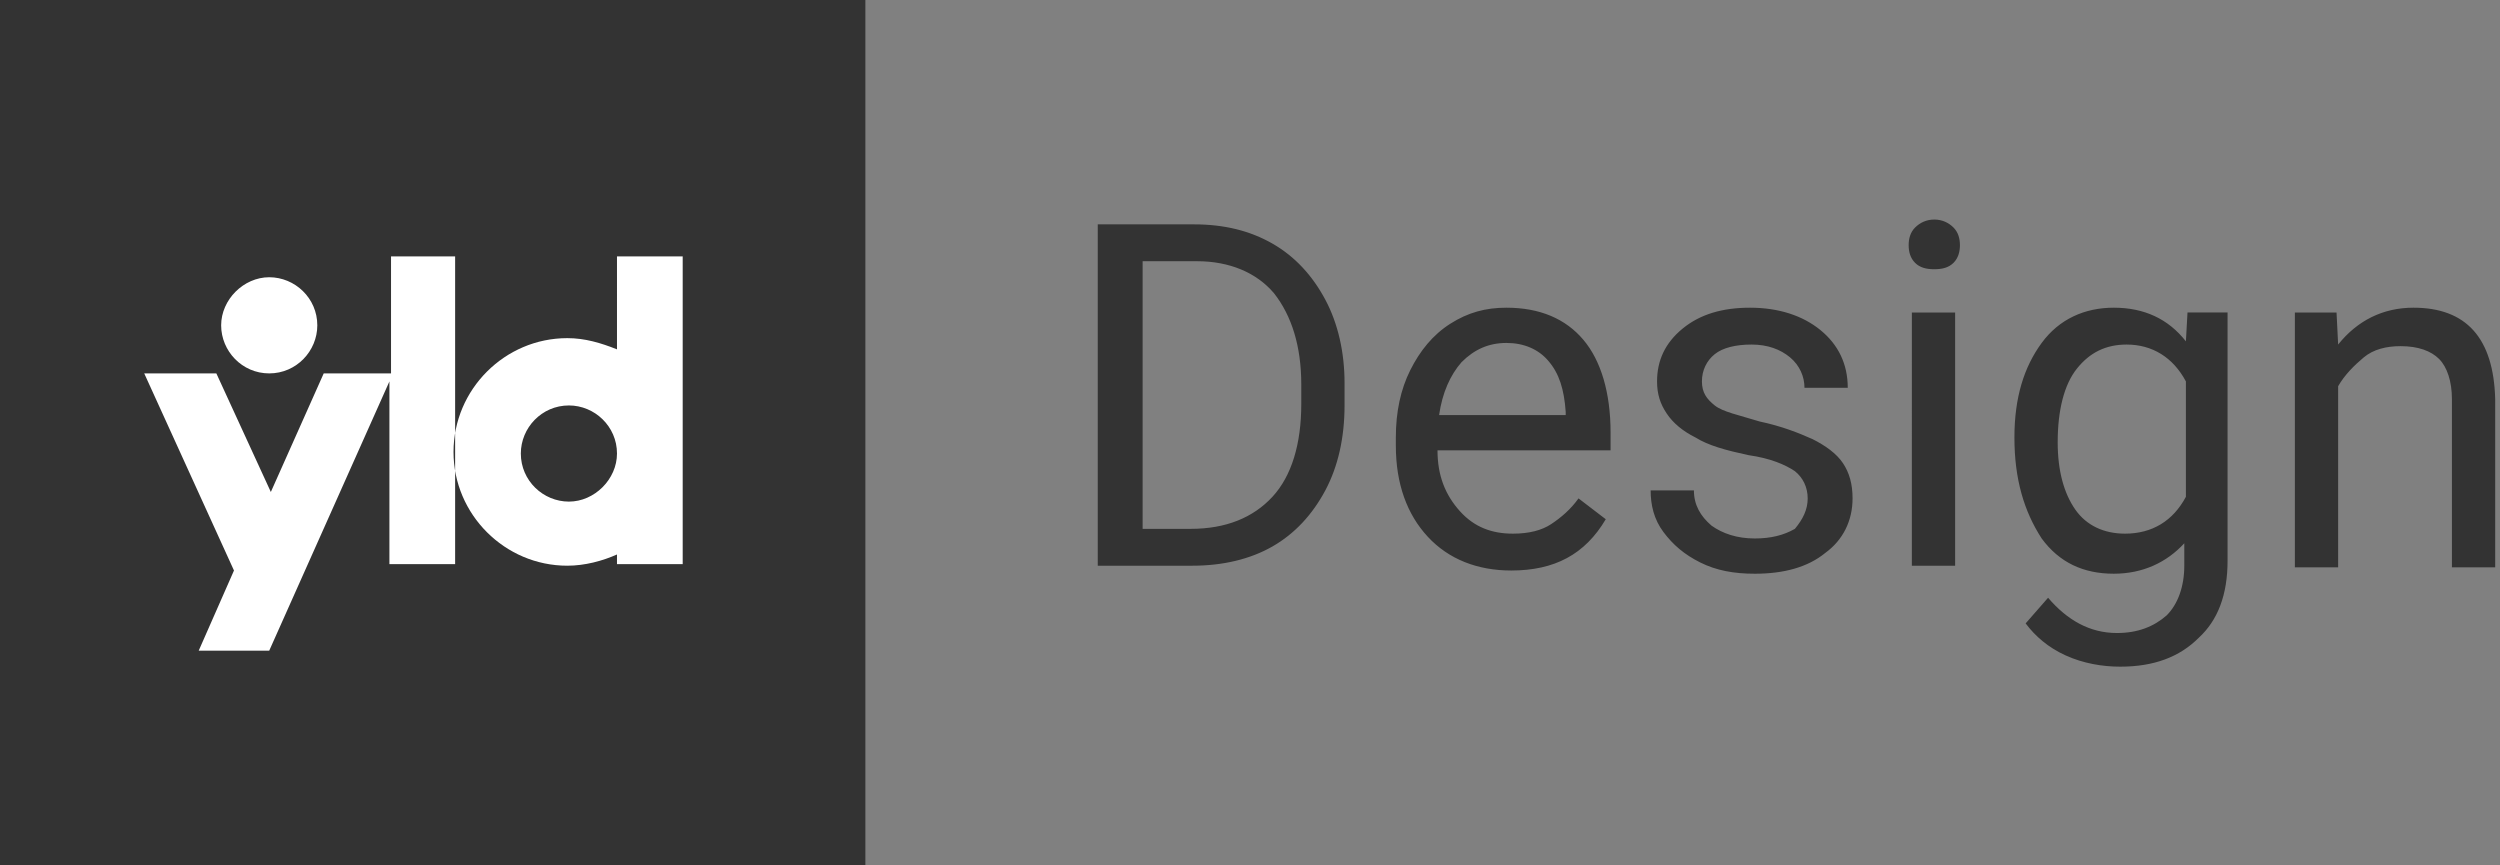 <svg id="Layer_1" xmlns="http://www.w3.org/2000/svg" viewBox="0 0 156 54"><rect x="0" y="0" width="156" height="54" fill="#808080" stroke="none"/><style>.st1{fill:#333}</style><path class="st1" d="M68.5 35.3V14h6c1.9 0 3.5.4 4.9 1.2s2.5 2 3.3 3.5c.8 1.5 1.2 3.3 1.2 5.2v1.4c0 2-.4 3.8-1.2 5.3-.8 1.5-1.9 2.7-3.3 3.5-1.4.8-3.1 1.2-5 1.2h-5.9zm2.8-19V33h3c2.2 0 3.9-.7 5.1-2 1.2-1.3 1.8-3.3 1.8-5.8V24c0-2.4-.6-4.3-1.7-5.7-1.1-1.3-2.8-2-4.8-2h-3.4zM94.3 35.6c-2.1 0-3.9-.7-5.2-2.1-1.3-1.4-2-3.3-2-5.7v-.5c0-1.6.3-3 .9-4.2.6-1.2 1.4-2.2 2.5-2.9 1.1-.7 2.2-1 3.5-1 2.1 0 3.7.7 4.8 2s1.7 3.3 1.7 5.8v1.1H89.7c0 1.6.5 2.8 1.4 3.8.9 1 2 1.4 3.3 1.4 1 0 1.8-.2 2.4-.6s1.2-.9 1.7-1.6l1.7 1.3c-1.3 2.2-3.2 3.2-5.9 3.2zM94 21.4c-1.1 0-2 .4-2.8 1.2-.7.8-1.2 1.9-1.4 3.3h7.9v-.2c-.1-1.4-.4-2.4-1.1-3.2-.6-.7-1.5-1.1-2.6-1.1zM112.8 31.1c0-.7-.3-1.3-.8-1.7-.6-.4-1.5-.8-2.9-1-1.4-.3-2.5-.6-3.3-1.1-.8-.4-1.4-.9-1.8-1.5-.4-.6-.6-1.2-.6-2 0-1.3.5-2.4 1.6-3.3 1.1-.9 2.5-1.3 4.2-1.3 1.8 0 3.3.5 4.4 1.4 1.1.9 1.7 2.1 1.7 3.6h-2.7c0-.7-.3-1.4-.9-1.9-.6-.5-1.4-.8-2.4-.8s-1.8.2-2.3.6-.8 1-.8 1.7.3 1.1.8 1.5 1.5.6 2.8 1c1.4.3 2.4.7 3.3 1.1.8.4 1.5.9 1.9 1.5.4.6.6 1.3.6 2.2 0 1.4-.6 2.6-1.7 3.4-1.1.9-2.6 1.3-4.4 1.3-1.3 0-2.4-.2-3.4-.7s-1.7-1.1-2.3-1.9c-.6-.8-.8-1.7-.8-2.6h2.7c0 .9.4 1.6 1.1 2.2.7.5 1.6.8 2.7.8 1 0 1.8-.2 2.5-.6.5-.6.8-1.2.8-1.9zM119.1 15.3c0-.4.1-.8.4-1.1.3-.3.7-.5 1.2-.5s.9.2 1.2.5.4.7.4 1.1-.1.8-.4 1.1-.7.4-1.2.4-.9-.1-1.2-.4c-.3-.3-.4-.7-.4-1.1zm2.9 20h-2.7V19.5h2.7v15.8zM125.7 27.3c0-2.5.6-4.4 1.7-5.9s2.7-2.2 4.5-2.2c1.9 0 3.4.7 4.5 2.1l.1-1.8h2.5V35c0 2.1-.6 3.7-1.8 4.8-1.2 1.2-2.8 1.8-4.9 1.8-1.1 0-2.3-.2-3.4-.7s-1.9-1.2-2.5-2l1.4-1.6c1.2 1.4 2.6 2.2 4.3 2.2 1.3 0 2.3-.4 3.1-1.1.7-.7 1.1-1.8 1.1-3.1v-1.4c-1.1 1.2-2.6 1.9-4.4 1.9-1.9 0-3.4-.7-4.5-2.2-1.1-1.7-1.7-3.7-1.7-6.3zm2.7.3c0 1.8.4 3.2 1.1 4.2.7 1 1.8 1.5 3.1 1.5 1.7 0 3-.8 3.8-2.3v-7.2c-.8-1.5-2.1-2.3-3.7-2.3-1.3 0-2.3.5-3.1 1.5s-1.2 2.6-1.2 4.6zM145.8 19.5l.1 2c1.2-1.5 2.8-2.3 4.7-2.3 3.3 0 5 1.9 5.1 5.7v10.5H153V24.9c0-1.1-.3-2-.8-2.5s-1.3-.8-2.4-.8c-.9 0-1.7.2-2.3.7s-1.2 1.1-1.6 1.8v11.3h-2.7V19.5h2.6z"/><g fill-rule="evenodd" clip-rule="evenodd"><path id="Rectangle-7" fill="#333" d="M0 0h54v54H0z"/><path id="Fill-1" d="M16.8 23.3c1.7 0 3-1.4 3-3 0-1.7-1.4-3-3-3s-3 1.4-3 3 1.3 3 3 3zm21.7 5c0-1.7-1.4-3-3-3-1.7 0-3 1.4-3 3 0 1.7 1.4 3 3 3s3-1.4 3-3zM42.6 16v19.2h-4.1v-.6c-.9.4-2 .7-3.1.7-3.9 0-7.1-3.2-7.1-7.1s3.2-7.1 7.1-7.1c1.1 0 2.1.3 3.1.7V16h4.1zm-14.2 0V35.2h-4.1V23.8l-7.5 16.8h-4.4l2.2-5L9 23.3h4.5l3.4 7.4 3.3-7.4h4.2V16h4z" fill="#fff"/></g></svg>